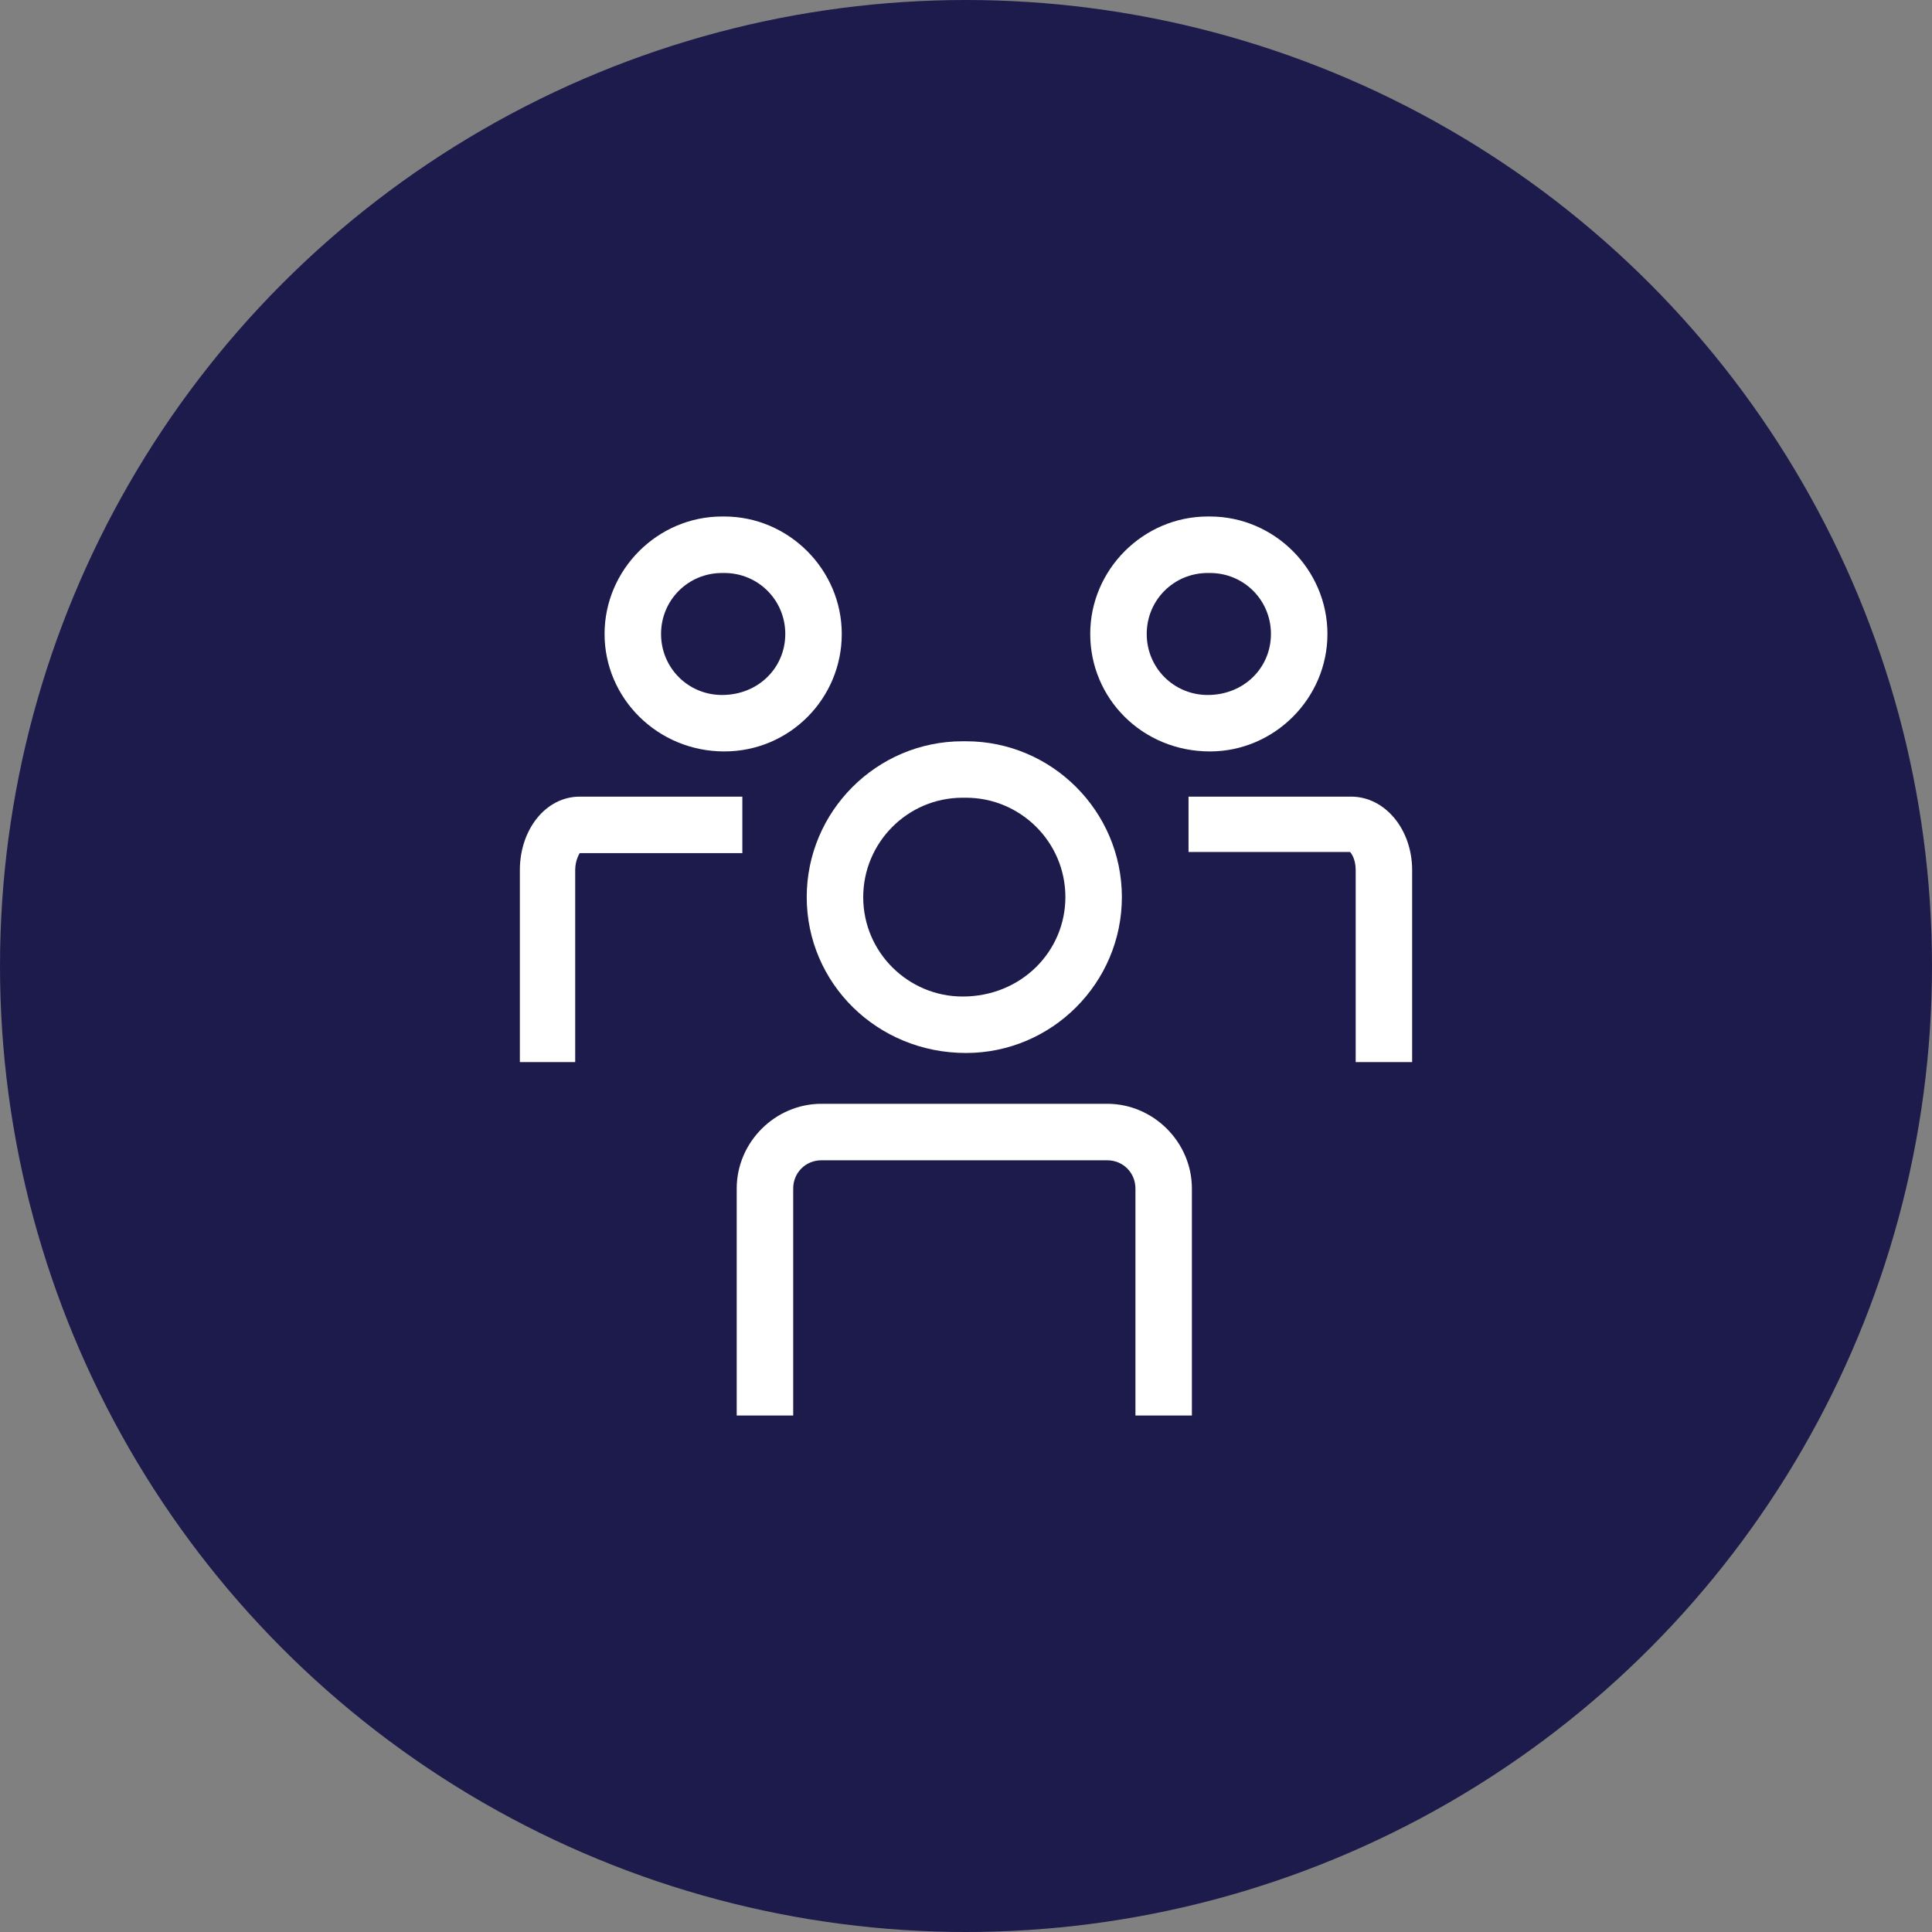 <svg width="50" height="50" viewBox="0 0 50 50" fill="none" xmlns="http://www.w3.org/2000/svg">
<rect x="0" y="0" width="50" height="50" fill="#808080" stroke="none"/>
<circle cx="25" cy="25" r="25" fill="#1D1B4B"/>
<path d="M25 27.251C22.691 27.251 20.878 25.439 20.878 23.217C20.878 20.996 22.691 19.184 24.912 19.184H25C27.221 19.184 29.034 20.996 29.034 23.217C29.034 25.439 27.221 27.251 25 27.251ZM24.912 20.645C23.48 20.645 22.34 21.814 22.34 23.217C22.34 24.65 23.509 25.79 24.912 25.79C26.432 25.79 27.572 24.62 27.572 23.217C27.572 21.785 26.403 20.645 25 20.645H24.912Z" fill="white"/>
<path d="M31.314 19.447C29.56 19.447 28.215 18.073 28.215 16.407C28.215 14.741 29.589 13.367 31.256 13.367H31.314C32.98 13.367 34.354 14.741 34.354 16.407C34.354 18.073 32.98 19.447 31.314 19.447ZM31.256 14.829C30.378 14.829 29.677 15.53 29.677 16.407C29.677 17.284 30.378 17.986 31.256 17.986C32.191 17.986 32.892 17.284 32.892 16.407C32.892 15.53 32.191 14.829 31.314 14.829H31.256Z" fill="white"/>
<path d="M36.546 27.486H35.085V22.517C35.085 22.225 34.968 22.079 34.938 22.049H30.759V20.617H34.968C35.845 20.617 36.546 21.465 36.546 22.517V27.486Z" fill="white"/>
<path d="M18.745 19.447C17.02 19.447 15.646 18.073 15.646 16.407C15.646 14.741 17.02 13.367 18.686 13.367H18.745C20.411 13.367 21.785 14.741 21.785 16.407C21.785 18.073 20.44 19.447 18.745 19.447ZM18.686 14.829C17.809 14.829 17.108 15.53 17.108 16.407C17.108 17.284 17.809 17.986 18.686 17.986C19.622 17.986 20.323 17.284 20.323 16.407C20.323 15.53 19.622 14.829 18.745 14.829H18.686Z" fill="white"/>
<path d="M14.915 27.486H13.454V22.517C13.454 21.465 14.126 20.617 15.003 20.617H19.212V22.079H15.003C15.003 22.079 14.886 22.254 14.886 22.517V27.486H14.915Z" fill="white"/>
<path d="M30.846 36.634H29.385V30.759C29.385 30.349 29.063 30.028 28.654 30.028H21.259C20.849 30.028 20.528 30.349 20.528 30.759V36.634H19.066V30.759C19.066 29.56 20.06 28.566 21.259 28.566H28.654C29.852 28.566 30.846 29.56 30.846 30.759V36.634Z" fill="white"/>
</svg>
